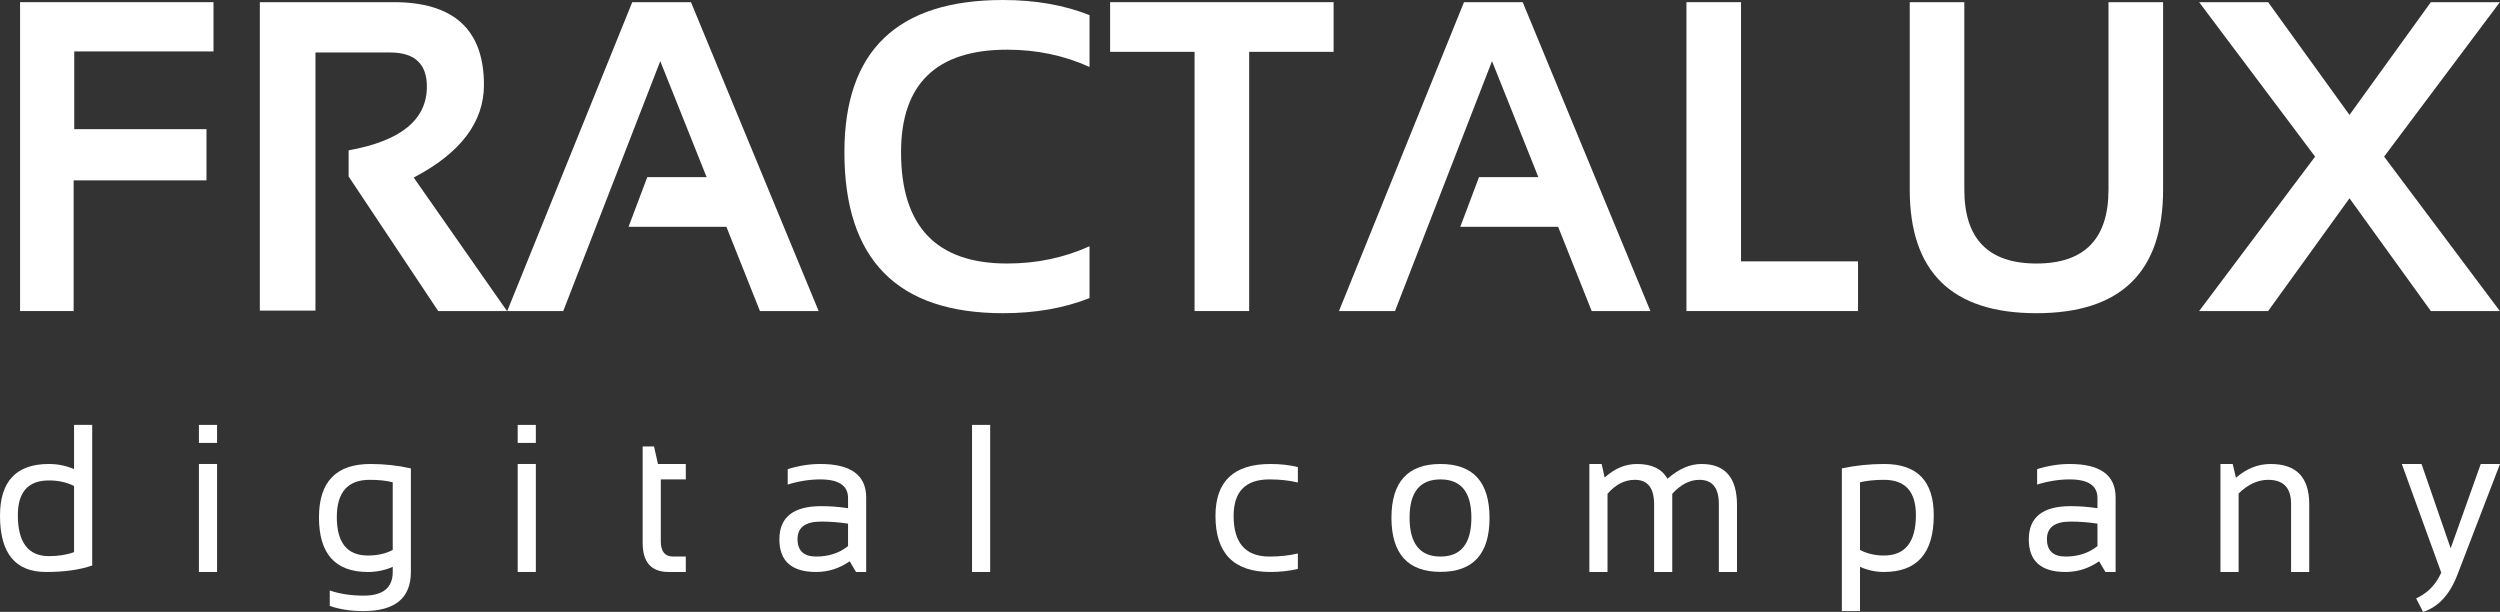 <svg width="143" height="35" viewBox="0 0 143 35" fill="none" xmlns="http://www.w3.org/2000/svg">
<rect x="0" y="0" width="143" height="35" fill="#333333" stroke="none"/>
<path d="M4.236 27.799C3.817 27.587 3.338 27.481 2.8 27.481C1.614 27.481 1.021 28.142 1.021 29.464C1.021 31.029 1.614 31.811 2.8 31.811C3.338 31.811 3.817 31.735 4.236 31.582V27.799ZM5.274 32.347C4.559 32.594 3.679 32.717 2.631 32.717C0.877 32.717 0 31.646 0 29.505C0 27.528 0.931 26.54 2.794 26.54C3.303 26.54 3.783 26.638 4.236 26.834V24.304H5.274V32.347Z" fill="white"/>
<path d="M12.416 26.54V32.717H11.378V26.54H12.416ZM12.416 24.304V25.334H11.378V24.304H12.416Z" fill="white"/>
<path d="M22.464 27.587C22.109 27.493 21.67 27.446 21.146 27.446C19.893 27.446 19.266 28.157 19.266 29.581C19.266 31.044 19.859 31.776 21.045 31.776C21.584 31.776 22.057 31.67 22.464 31.458V27.587ZM23.502 32.717C23.502 34.208 22.599 34.953 20.793 34.953C20.067 34.953 19.424 34.855 18.862 34.659V33.776C19.435 33.972 20.082 34.07 20.804 34.07C21.911 34.07 22.464 33.619 22.464 32.717V32.423C22.023 32.619 21.548 32.717 21.039 32.717C19.177 32.717 18.245 31.676 18.245 29.593C18.245 27.557 19.227 26.54 21.191 26.54C21.988 26.54 22.758 26.624 23.502 26.793V32.717Z" fill="white"/>
<path d="M30.65 26.54V32.717H29.612V26.54H30.65ZM30.65 24.304V25.334H29.612V24.304H30.65Z" fill="white"/>
<path d="M36.76 25.539H37.411L37.635 26.54H39.228V27.422H37.798V30.97C37.798 31.546 38.035 31.835 38.51 31.835H39.228V32.717H38.241C37.254 32.717 36.76 32.162 36.76 31.052V25.539Z" fill="white"/>
<path d="M44.581 30.852C44.581 29.585 45.378 28.952 46.971 28.952C47.483 28.952 47.996 28.991 48.508 29.07V28.487C48.508 27.777 47.979 27.422 46.92 27.422C46.315 27.422 45.694 27.52 45.058 27.716V26.834C45.694 26.638 46.315 26.54 46.92 26.54C48.671 26.54 49.546 27.179 49.546 28.458V32.717H48.963L48.604 32.105C48.016 32.513 47.377 32.717 46.685 32.717C45.282 32.717 44.581 32.096 44.581 30.852ZM46.971 29.834C46.069 29.834 45.619 30.168 45.619 30.834C45.619 31.501 45.974 31.835 46.685 31.835C47.403 31.835 48.011 31.635 48.508 31.235V29.952C47.996 29.873 47.483 29.834 46.971 29.834Z" fill="white"/>
<path d="M56.638 24.304V32.717H55.6V24.304H56.638Z" fill="white"/>
<path d="M74.238 32.541C73.752 32.658 73.228 32.717 72.667 32.717C70.572 32.717 69.525 31.648 69.525 29.511C69.525 27.53 70.572 26.54 72.667 26.54C73.228 26.54 73.752 26.598 74.238 26.716V27.599C73.752 27.481 73.209 27.422 72.611 27.422C71.246 27.422 70.563 28.118 70.563 29.511C70.563 31.06 71.246 31.835 72.611 31.835C73.209 31.835 73.752 31.776 74.238 31.658V32.541Z" fill="white"/>
<path d="M80.628 29.605C80.628 31.091 81.217 31.835 82.396 31.835C83.574 31.835 84.163 31.091 84.163 29.605C84.163 28.15 83.574 27.422 82.396 27.422C81.217 27.422 80.628 28.15 80.628 29.605ZM79.59 29.628C79.59 27.569 80.525 26.54 82.396 26.54C84.266 26.54 85.201 27.569 85.201 29.628C85.201 31.684 84.266 32.711 82.396 32.711C80.533 32.711 79.598 31.684 79.59 29.628Z" fill="white"/>
<path d="M90.912 32.717V26.54H91.614L91.787 27.316C92.352 26.799 92.968 26.54 93.633 26.54C94.486 26.54 95.068 26.822 95.378 27.387C96.018 26.822 96.667 26.54 97.325 26.54C98.679 26.54 99.356 27.322 99.356 28.887V32.717H98.318V28.828C98.318 27.907 97.948 27.446 97.207 27.446C96.654 27.446 96.136 27.712 95.653 28.246V32.717H94.615V28.846C94.615 27.912 94.249 27.446 93.516 27.446C92.932 27.446 92.41 27.712 91.95 28.246V32.717H90.912Z" fill="white"/>
<path d="M106.392 31.458C106.799 31.67 107.254 31.776 107.755 31.776C108.978 31.776 109.59 31.005 109.59 29.464C109.59 28.118 108.982 27.446 107.766 27.446C107.243 27.446 106.784 27.493 106.392 27.587V31.458ZM105.354 26.793C106.135 26.624 106.943 26.54 107.777 26.54C109.666 26.54 110.611 27.518 110.611 29.475C110.611 31.637 109.661 32.717 107.761 32.717C107.289 32.717 106.833 32.619 106.392 32.423V34.953H105.354V26.793Z" fill="white"/>
<path d="M116.047 30.852C116.047 29.585 116.844 28.952 118.437 28.952C118.95 28.952 119.462 28.991 119.975 29.07V28.487C119.975 27.777 119.445 27.422 118.387 27.422C117.781 27.422 117.16 27.52 116.524 27.716V26.834C117.16 26.638 117.781 26.54 118.387 26.54C120.137 26.54 121.013 27.179 121.013 28.458V32.717H120.429L120.07 32.105C119.483 32.513 118.843 32.717 118.151 32.717C116.749 32.717 116.047 32.096 116.047 30.852ZM118.437 29.834C117.536 29.834 117.085 30.168 117.085 30.834C117.085 31.501 117.441 31.835 118.151 31.835C118.869 31.835 119.477 31.635 119.975 31.235V29.952C119.462 29.873 118.95 29.834 118.437 29.834Z" fill="white"/>
<path d="M127.01 32.717V26.54H127.711L127.897 27.328C128.499 26.802 129.161 26.54 129.883 26.54C131.353 26.54 132.088 27.306 132.088 28.84V32.717H131.05V28.822C131.05 27.904 130.614 27.446 129.742 27.446C129.148 27.446 128.583 27.706 128.048 28.228V32.717H127.01Z" fill="white"/>
<path d="M137.384 26.54H138.512L140.178 31.364L141.9 26.54H143L140.554 32.9C140.12 34.021 139.469 34.721 138.601 35L138.203 34.229C138.861 33.927 139.34 33.435 139.639 32.752L137.384 26.54Z" fill="white"/>
<path d="M12.212 0.124V2.941H4.247V7.388H11.811V10.317H4.212V17.792H1.148V0.124H12.212Z" fill="white"/>
<path d="M14.863 17.767V0.124H22.521C25.961 0.124 27.682 1.701 27.682 4.856C27.682 6.989 26.342 8.756 23.664 10.156L29.001 17.792H25.066L19.941 10.094V8.599C22.926 8.064 24.418 6.849 24.418 4.954C24.418 3.653 23.719 3.002 22.321 3.002H18.044V17.767H14.863Z" fill="white"/>
<path d="M32.218 17.792H29.013L36.165 0.124H39.523L46.827 17.792H43.469L41.549 12.973H35.953L37.025 10.131H40.418L37.767 3.497L32.218 17.792Z" fill="white"/>
<path d="M62.321 17.05C60.868 17.627 59.218 17.915 57.372 17.915C51.324 17.915 48.3 14.847 48.3 8.71C48.3 2.903 51.324 0 57.372 0C59.218 0 60.868 0.288 62.321 0.865V3.83C60.868 3.171 59.297 2.842 57.608 2.842C53.563 2.842 51.54 4.798 51.54 8.71C51.54 12.952 53.563 15.073 57.608 15.073C59.297 15.073 60.868 14.744 62.321 14.085V17.05Z" fill="white"/>
<path d="M76.282 0.124V2.965H71.452V17.792H68.329V2.965H63.499V0.124H76.282Z" fill="white"/>
<path d="M79.793 17.792H76.589L83.74 0.124H87.098L94.403 17.792H91.045L89.125 12.973H83.528L84.6 10.131H87.994L85.343 3.497L79.793 17.792Z" fill="white"/>
<path d="M99.587 0.124V14.95H106.279V17.792H96.465V0.124H99.587Z" fill="white"/>
<path d="M109.237 10.848V0.124H112.359V10.848C112.359 13.665 113.733 15.073 116.483 15.073C119.232 15.073 120.606 13.665 120.606 10.848V0.124H123.729V10.848C123.729 15.559 121.313 17.915 116.483 17.915C111.652 17.915 109.237 15.559 109.237 10.848Z" fill="white"/>
<path d="M132.424 8.958L125.79 0.124H129.737L134.391 6.573L139.045 0.124H142.992L136.371 8.958L142.992 17.792H139.045L134.391 11.342L129.737 17.792H125.79L132.424 8.958Z" fill="white"/>
</svg>
